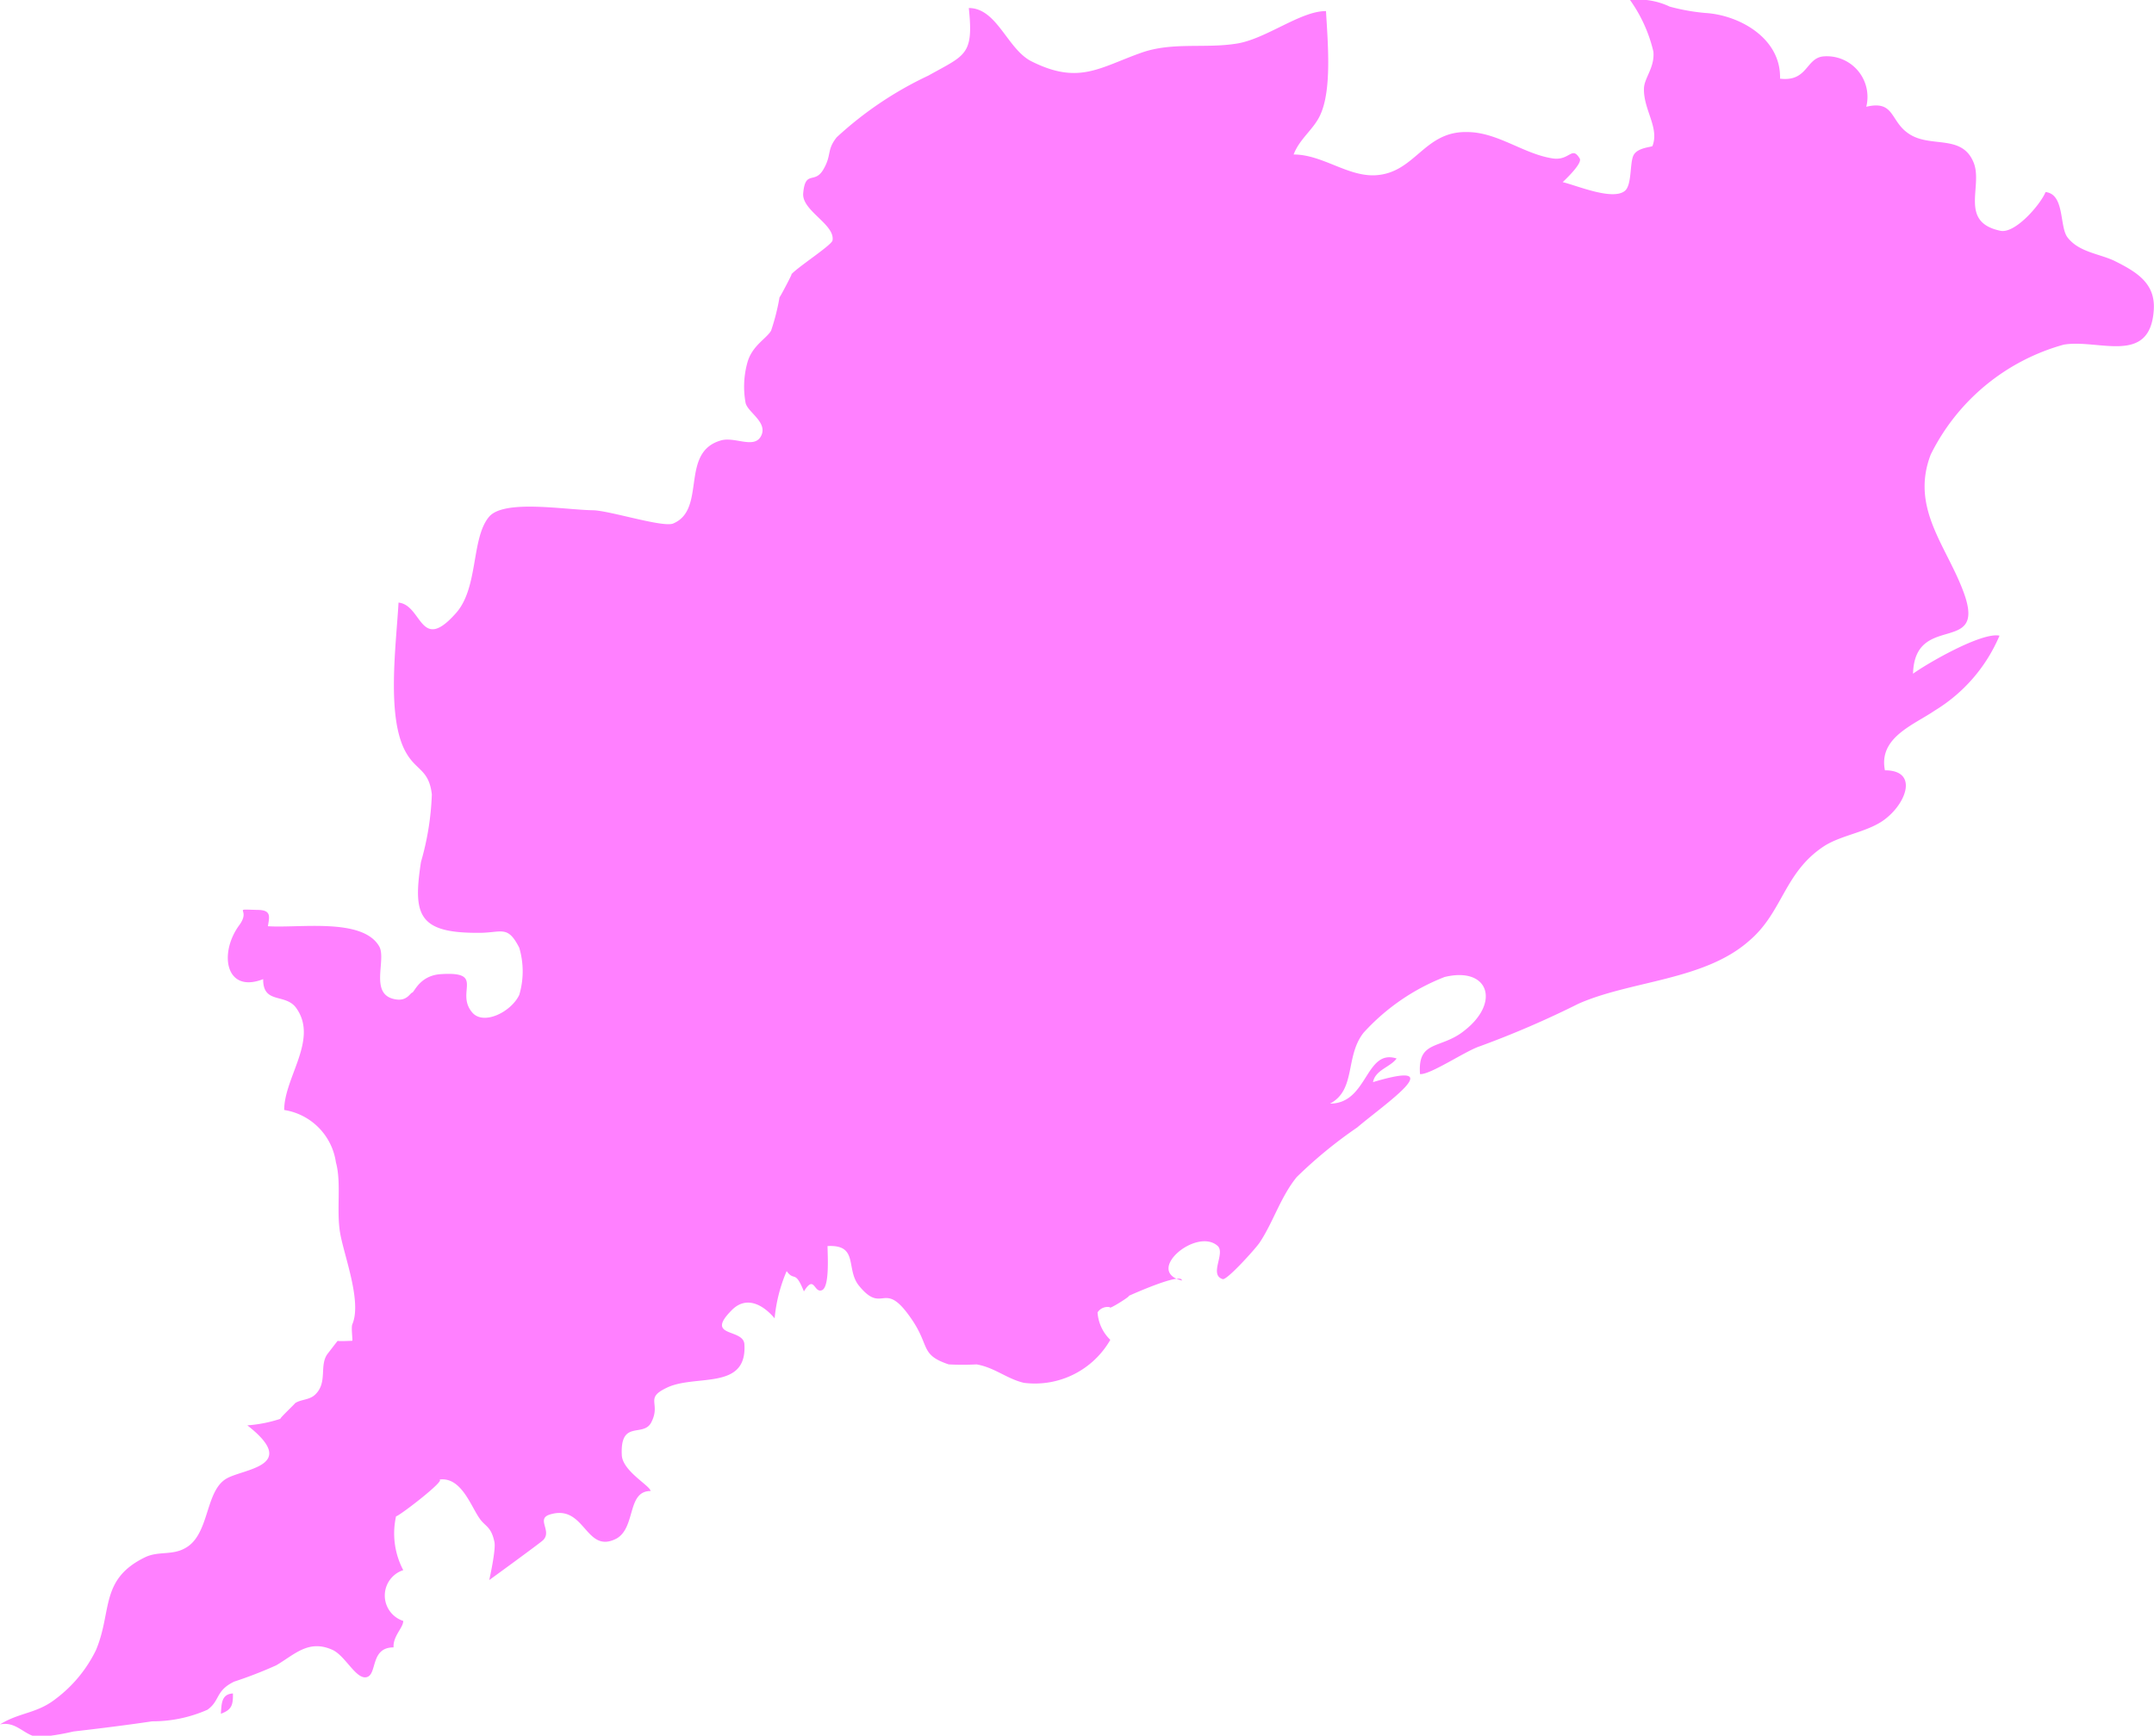 <svg xmlns="http://www.w3.org/2000/svg" viewBox="0 0 91.18 73.48"><defs><style>.cls-1{fill:#ff80ff;}</style></defs><title>Asset 16</title><g id="Layer_2" data-name="Layer 2"><g id="OBJECTS"><path class="cls-1" d="M91.17,13.13c-.16,2.36-2.34,1.21-3.81,1.46a8.94,8.94,0,0,0-5.63,4.65c-.89,2.31.73,3.93,1.43,5.94.88,2.55-2.11.74-2.18,3.34.64-.46,2.92-1.77,3.66-1.61a6.82,6.82,0,0,1-2.74,3.17c-.89.61-2.39,1.14-2.11,2.53,1.37,0,.95,1.29.09,2-.71.61-1.9.71-2.68,1.22-1.69,1.12-1.73,2.79-3.16,4-1.9,1.68-5,1.68-7.22,2.66a40.32,40.32,0,0,1-4.17,1.8c-.6.19-2.11,1.22-2.54,1.18C60,44,61,44.44,62,43.62c1.53-1.2,1-2.71-.85-2.26a9.09,9.09,0,0,0-3.43,2.36c-.79,1-.31,2.42-1.42,3,1.61,0,1.49-2.34,2.82-1.91-.27.37-.9.48-1,1,3.34-1,.52.91-.67,1.92a19.06,19.06,0,0,0-2.56,2.1c-.69.85-1,1.93-1.58,2.79-.19.27-1.37,1.58-1.55,1.53-.6-.18.13-1.1-.22-1.41-.9-.79-3.11,1.08-1.51,1.47,0-.36-2.12.59-2.25.65.1,0-.88.61-.79.48a.5.5,0,0,0-.53.22A1.78,1.78,0,0,0,47,56.72a3.68,3.68,0,0,1-3.66,1.82c-.72-.17-1.24-.65-2-.78a11.47,11.47,0,0,1-1.18,0c-1.25-.42-.76-.78-1.63-2-1.13-1.61-1.15-.09-2.16-1.32-.59-.71,0-1.76-1.34-1.69,0,.34.1,1.74-.24,1.87s-.31-.68-.76.05c-.38-.94-.4-.4-.73-.86a6.59,6.59,0,0,0-.51,2c-.47-.56-1.2-1-1.84-.32-1.11,1.13.51.74.56,1.41.13,2-2.1,1.25-3.31,1.86-.93.45-.2.64-.64,1.47-.34.62-1.3-.13-1.24,1.34,0,.69,1.2,1.32,1.22,1.55-1,0-.62,1.51-1.42,2-1.35.73-1.33-1.49-2.86-1-.57.19.12.69-.27,1.08-.16.15-2.28,1.69-2.28,1.69s.29-1.29.22-1.61c-.14-.67-.39-.65-.63-1-.38-.54-.79-1.8-1.73-1.64.46-.08-1.94,1.75-1.8,1.53a3.33,3.33,0,0,0,.3,2.3,1.13,1.13,0,0,0,0,2.15c0,.29-.44.64-.41,1.12-1,0-.68,1.15-1.14,1.26s-.91-.94-1.48-1.17c-1-.43-1.59.23-2.35.67a18,18,0,0,1-1.78.69c-.8.39-.59.81-1.13,1.19a5.75,5.75,0,0,1-2.34.49c-1,.15-2.2.3-3.33.43a10.2,10.2,0,0,1-1.52.24C1,73.44.69,72.86,0,73c.84-.52,1.56-.45,2.37-1.09a5.7,5.7,0,0,0,1.69-2.05c.7-1.65.15-3,2.09-3.94.57-.27,1.16-.06,1.72-.4,1-.58.81-2.36,1.69-2.91.7-.44,3.16-.51.91-2.27a5.76,5.76,0,0,0,1.41-.28c-.12.05.68-.7.6-.65.25-.18.63-.13.88-.39.51-.51.15-1.21.5-1.7.05-.06.45-.59.44-.56s.58,0,.61,0-.05-.52,0-.69c.42-.95-.34-2.89-.51-3.86s.06-2.14-.18-3a2.62,2.62,0,0,0-2.19-2.22c0-1.39,1.47-3,.5-4.33-.46-.62-1.4-.14-1.39-1.21-1.6.63-1.89-1.11-1-2.3.5-.7-.37-.66.75-.63.6,0,.52.27.45.69,1.32.09,4-.37,4.71.85.33.57-.46,2.08.72,2.25.46.07.59-.27.68-.29s.32-.72,1.2-.78c1.91-.13.62.76,1.33,1.61.47.58,1.65,0,2-.73a3.51,3.51,0,0,0,0-2c-.51-1-.75-.61-1.79-.63-2.5,0-2.71-.79-2.37-3a11.69,11.69,0,0,0,.46-2.86c-.12-1.05-.65-1-1.08-1.75-.86-1.46-.43-4.57-.33-6.37,1,.1.91,2.14,2.4.48,1-1.07.66-3.19,1.43-4.11.63-.75,3.18-.3,4.38-.28.68,0,3,.75,3.42.56,1.42-.6.27-3,2-3.51.59-.19,1.43.38,1.72-.2s-.58-1-.66-1.4a3.81,3.81,0,0,1,.08-1.71c.2-.71.8-1,1-1.34A9.21,9.21,0,0,0,33,12.57c-.07.19.72-1.31.47-.92.18-.27,1.73-1.26,1.77-1.47.12-.68-1.31-1.26-1.24-2,.09-1,.48-.37.85-1s.13-.82.57-1.37A15.27,15.27,0,0,1,39.3,3.2c1.57-.88,1.92-.86,1.71-2.86,1.2,0,1.63,1.75,2.66,2.26,2,1,2.87.26,4.65-.37,1.31-.46,2.66-.17,4-.38C53.57,1.67,55.05.46,56.13.47c.08,1.38.25,3.32-.24,4.39-.28.62-.87,1-1.13,1.68,1.21,0,2.27.93,3.44.88,1.71-.08,2.06-1.87,3.9-1.83,1.3,0,2.4.94,3.65,1.12.7.09.79-.55,1.12,0,.12.19-.53.82-.72,1,.62.15,2.09.78,2.62.38.32-.24.21-1.19.38-1.52s.78-.34.8-.39c.3-.77-.38-1.53-.36-2.42,0-.45.46-.89.4-1.57A6.19,6.19,0,0,0,69,0a3.11,3.11,0,0,1,1.68.28,8.58,8.58,0,0,0,1.52.27c1.43.09,3.2,1.07,3.15,2.78,1.16.14,1.09-.85,1.81-.94A1.72,1.72,0,0,1,79,4.52c1.21-.29,1,.61,1.8,1.14.91.62,2.24,0,2.74,1.21.42,1-.64,2.53,1.14,2.9.63.13,1.7-1.12,1.91-1.64.82.09.58,1.47.93,1.92.48.63,1.36.69,2,1C90.46,11.52,91.25,12,91.17,13.13ZM9.35,72.55c.45-.17.52-.35.51-.86C9.37,71.72,9.38,72.12,9.35,72.55Z"/></g></g></svg>